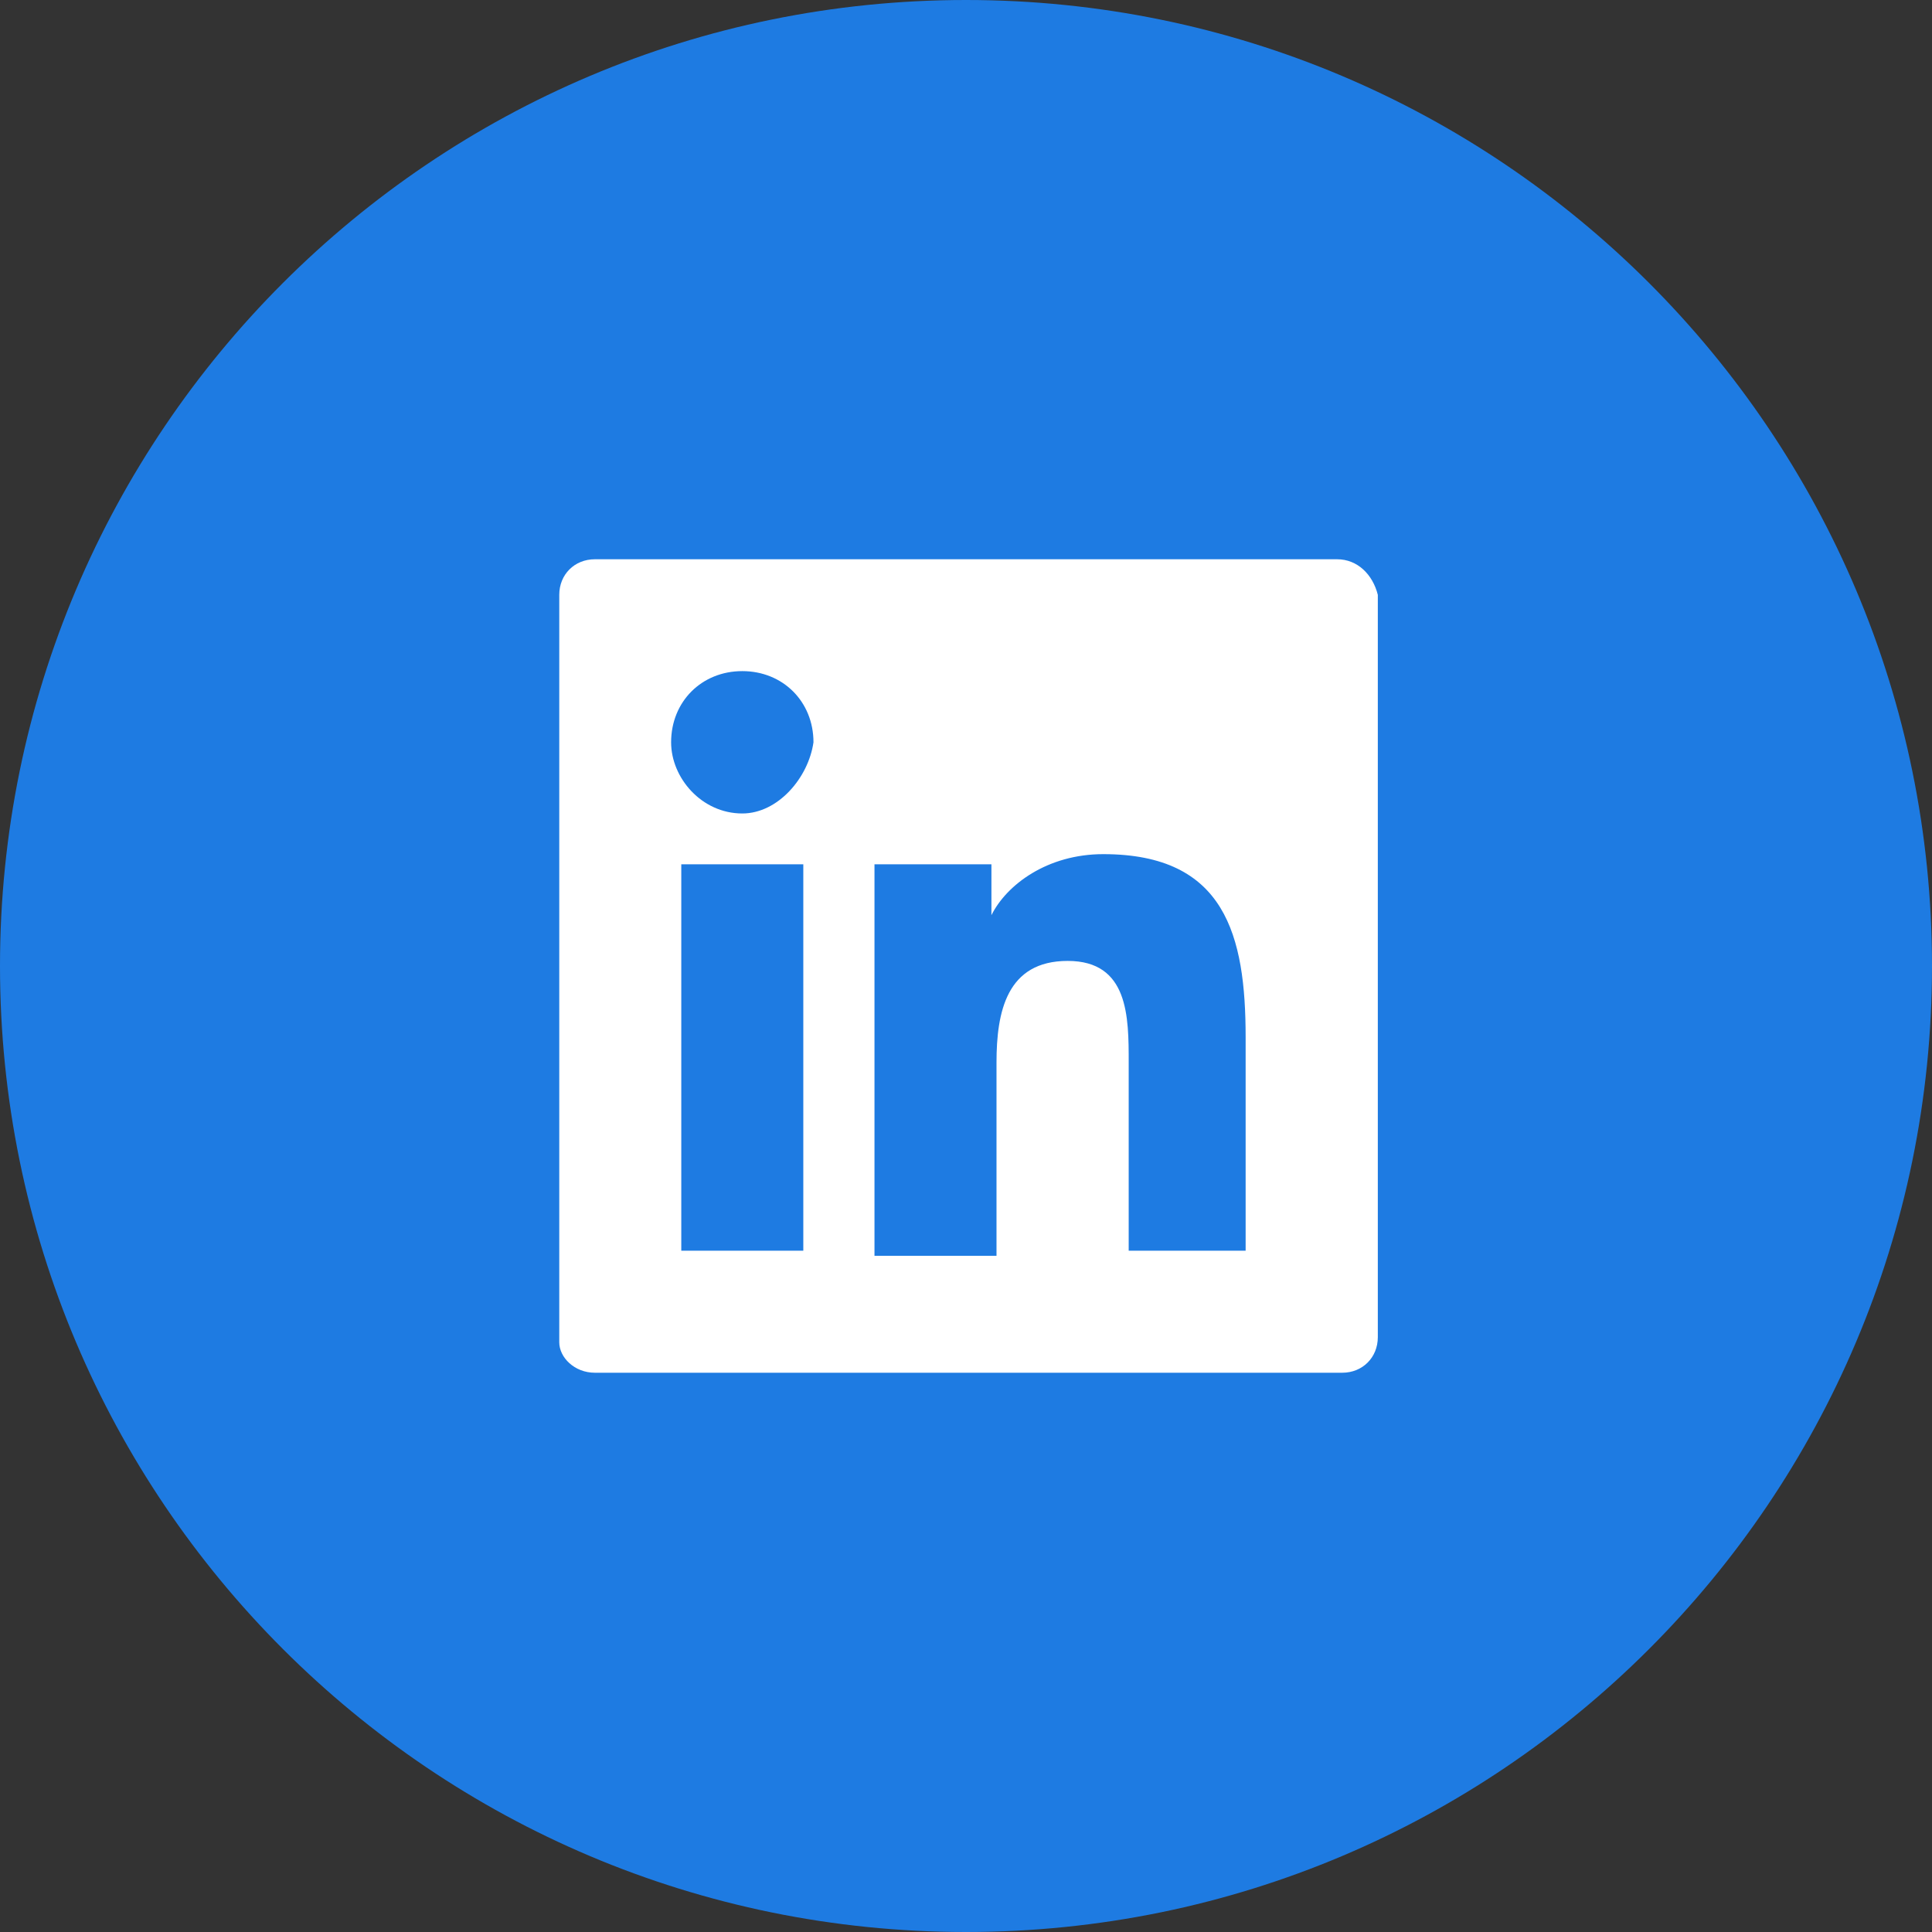 <svg width="38px" height="38px" viewBox="0 0 38 38" version="1.1" xmlns="http://www.w3.org/2000/svg" xmlns:xlink="http://www.w3.org/1999/xlink">
    <rect x="0" y="0" width="38" height="38" fill="#333333" stroke="none"/>
    <g id="Symbols" stroke="none" stroke-width="1" fill="none" fill-rule="evenodd">
        <g id="Footer" transform="translate(-1236, -551)">
            <g id="Linkedin" transform="translate(1236, 551)">
                <path d="M38,19 C38,29.493 29.493,38 19,38 C8.507,38 0,29.493 0,19 C0,8.507 8.507,0 19,0 C29.493,0 38,8.507 38,19 Z" id="Background" fill="#1E7BE2"></path>
                <path d="M26.3,11 L11.7,11 C11.3,11 11,11.3 11,11.7 L11,26.4 C11,26.7 11.3,27 11.7,27 L26.4,27 C26.8,27 27.1,26.7 27.1,26.3 L27.1,11.7 C27,11.3 26.7,11 26.3,11 L26.3,11 Z M15.7,24.6 L13.4,24.6 L13.4,17 L15.8,17 L15.8,24.6 L15.7,24.6 Z M14.6,16 C13.8,16 13.2,15.3 13.2,14.6 C13.2,13.8 13.8,13.2 14.6,13.2 C15.4,13.2 16,13.8 16,14.6 C15.9,15.3 15.3,16 14.6,16 L14.6,16 Z M24.6,24.6 L22.2,24.6 L22.2,20.9 C22.2,20 22.2,18.9 21,18.9 C19.8,18.9 19.6,19.9 19.6,20.9 L19.6,24.7 L17.2,24.7 L17.2,17 L19.5,17 L19.5,18 L19.5,18 C19.8,17.4 20.6,16.8 21.7,16.8 C24.1,16.8 24.5,18.4 24.5,20.4 L24.5,24.6 L24.6,24.6 Z" id="Shape" fill="#FFFFFF"></path>
            </g>
        </g>
    </g>
</svg>